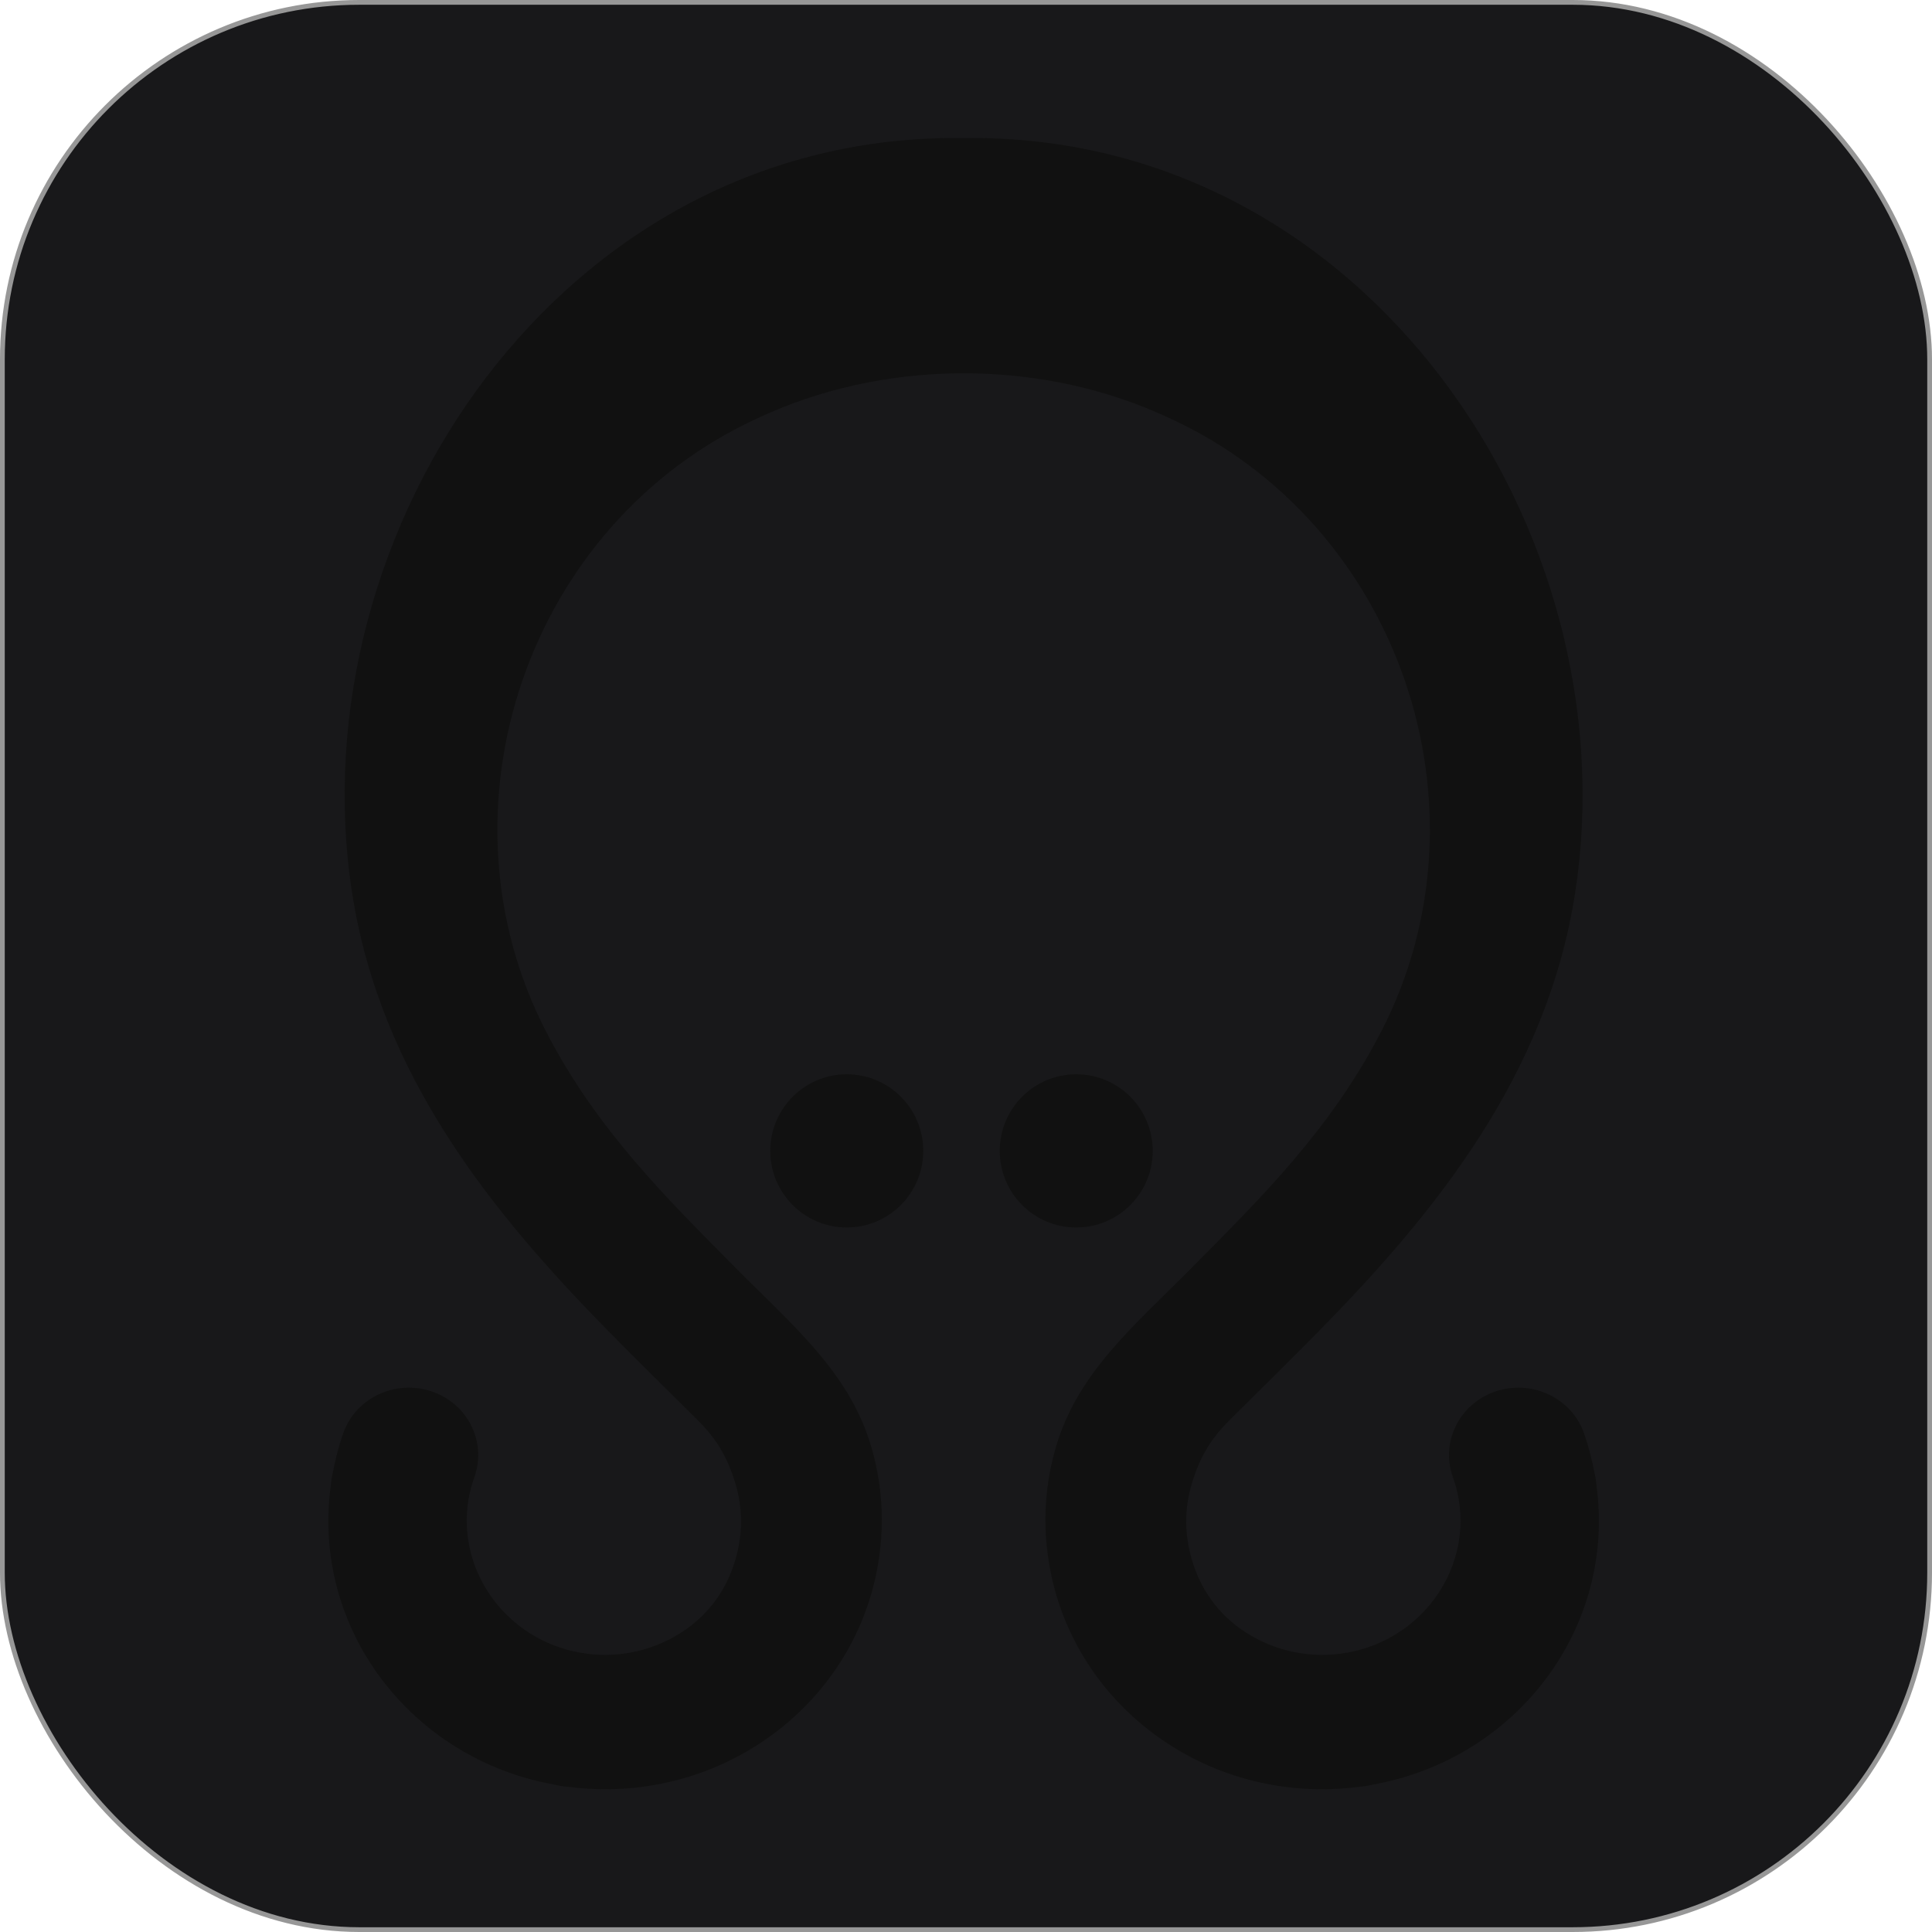 <?xml version="1.0" encoding="UTF-8"?>
<svg width="406px" height="406px" viewBox="0 0 406 406" version="1.1" xmlns="http://www.w3.org/2000/svg" xmlns:xlink="http://www.w3.org/1999/xlink">
    <title>Group 15</title>
    <defs>
        <filter id="filter-1">
            <feColorMatrix in="SourceGraphic" type="matrix" values="0 0 0 0 0.98 0 0 0 0 0.98 0 0 0 0 0.98 0 0 0 1 0"></feColorMatrix>
        </filter>
    </defs>
    <g id="Icons---Page-1" stroke="none" stroke-width="1" fill="none" fill-rule="evenodd">
        <g id="Group-15">
            <rect id="Rectangle" stroke="#979797" fill="#18181A" x="0.5" y="0.5" width="405" height="405" rx="75"></rect>
            <g filter="url(#filter-1)" id="Group-3">
                <g transform="translate(69, 29)" id="Group-2" fill="#111111">
                    <path d="M108.941,196.753 C117.817,196.753 125.017,203.96 125.017,212.851 C125.017,221.745 117.817,228.948 108.941,228.948 C100.066,228.948 92.87,221.745 92.87,212.851 C92.87,203.96 100.066,196.753 108.941,196.753" id="Path"></path>
                    <path d="M173.237,212.851 C173.237,221.745 166.044,228.948 157.166,228.948 C148.284,228.948 141.09,221.745 141.09,212.851 C141.09,203.96 148.284,196.753 157.166,196.753 C166.044,196.753 173.237,203.96 173.237,212.851 Z" id="Path"></path>
                    <path d="M113.893,274.366 C116.313,282.203 116.998,290.712 115.571,299.406 L115.559,299.482 C113.023,314.867 104.323,327.799 92.305,336.256 C80.62,344.489 65.761,348.507 50.361,346.482 C49.421,346.418 48.506,346.278 47.628,346.054 C32.36,343.34 19.542,335.043 11.065,323.708 C2.592,312.361 -1.556,297.941 0.535,283 C0.597,282.099 0.737,281.227 0.959,280.374 C1.19,279.149 1.442,277.993 1.718,276.916 C2.18,275.099 2.658,273.522 3.132,272.169 C5.746,264.777 14.033,260.842 21.649,263.376 C29.26,265.913 33.317,273.958 30.707,281.355 C30.373,282.299 30.13,283.068 29.973,283.664 C29.746,284.549 29.569,285.361 29.449,286.069 L29.445,286.117 C28.192,293.786 30.274,301.255 34.653,307.114 C38.895,312.79 45.286,316.94 52.868,318.293 C53.342,318.345 53.812,318.417 54.291,318.517 C61.947,319.51 69.352,317.488 75.215,313.362 C81.057,309.24 84.85,303.168 86.248,295.807 C86.302,295.343 86.38,294.887 86.475,294.427 C87.036,290.372 86.648,286.338 85.49,282.567 C83.811,277.144 81.593,273.394 77.623,269.443 C71.475,263.32 65.241,257.228 59.148,251.036 C34.43,225.925 10.925,197 4.988,158.604 C-6.78,82.526 48.993,-1.161 133.498,0.012 C218.007,-1.161 273.78,82.526 262.008,158.604 C256.075,197 232.57,225.925 207.852,251.036 C201.759,257.228 195.529,263.32 189.377,269.443 C185.403,273.394 183.189,277.144 181.515,282.567 C180.348,286.338 179.964,290.372 180.525,294.427 C180.624,294.887 180.702,295.343 180.756,295.807 C182.15,303.168 185.939,309.24 191.781,313.362 C197.648,317.488 205.053,319.51 212.714,318.517 C213.188,318.417 213.658,318.345 214.132,318.293 C221.718,316.94 228.105,312.79 232.351,307.114 C236.73,301.255 238.812,293.786 237.555,286.117 L237.546,286.069 C237.427,285.361 237.254,284.549 237.027,283.664 C236.87,283.068 236.627,282.299 236.293,281.355 C233.683,273.958 237.736,265.913 245.351,263.376 C252.967,260.842 261.254,264.777 263.864,272.169 C264.342,273.522 264.82,275.099 265.282,276.916 C265.562,277.993 265.814,279.149 266.041,280.374 C266.263,281.227 266.408,282.099 266.465,283 C268.556,297.941 264.408,312.361 255.931,323.708 C247.458,335.043 234.64,343.34 219.372,346.054 C218.494,346.278 217.575,346.418 216.643,346.482 C201.239,348.507 186.38,344.489 174.699,336.256 C162.681,327.799 153.977,314.867 151.441,299.482 L151.429,299.406 C150.002,290.712 150.691,282.203 153.111,274.366 C157.824,259.129 169.591,249.371 181.436,237.412 C195.78,222.927 210.553,208.462 221.211,187.858 C245.487,140.926 225.165,80.925 176.608,58.804 C163.72,52.764 149.347,49.65 134.925,49.454 L133.498,49.446 L132.071,49.454 C117.657,49.65 103.276,52.764 90.392,58.804 C41.835,80.925 21.513,140.926 45.793,187.858 C56.447,208.462 71.22,222.927 85.564,237.412 C97.413,249.371 109.176,259.129 113.893,274.366" id="Path"></path>
                </g>
            </g>
        </g>
    </g>
</svg>